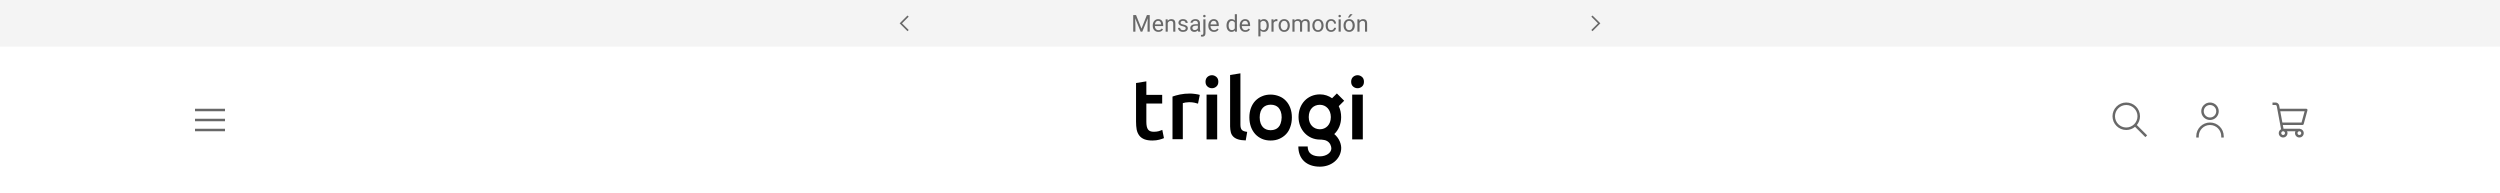 <svg width="1500" height="116" viewBox="0 0 1500 116" fill="none" xmlns="http://www.w3.org/2000/svg">
<rect width="1500" height="116" fill="white"/>
<rect width="1500" height="28" fill="#F4F4F4"/>
<path d="M541.205 14L545.205 18L544.5 18.705L539.795 14L544.5 9.295L545.205 10L541.205 14Z" fill="#686868"/>
<path d="M680.349 9.047H681.627L684.888 17.161L688.142 9.047H689.427L685.38 19H684.382L680.349 9.047ZM679.932 9.047H681.06L681.244 15.117V19H679.932V9.047ZM688.709 9.047H689.837V19H688.524V15.117L688.709 9.047ZM695.032 19.137C694.517 19.137 694.05 19.05 693.631 18.877C693.216 18.699 692.858 18.451 692.558 18.132C692.261 17.813 692.034 17.435 691.874 16.997C691.715 16.56 691.635 16.081 691.635 15.562V15.274C691.635 14.673 691.724 14.137 691.901 13.668C692.079 13.194 692.321 12.793 692.626 12.465C692.931 12.137 693.278 11.888 693.665 11.72C694.052 11.551 694.453 11.467 694.868 11.467C695.397 11.467 695.853 11.558 696.235 11.74C696.623 11.922 696.939 12.178 697.186 12.506C697.432 12.829 697.614 13.212 697.732 13.654C697.851 14.092 697.91 14.57 697.91 15.09V15.657H692.387V14.625H696.646V14.529C696.627 14.201 696.559 13.882 696.44 13.572C696.326 13.262 696.144 13.007 695.894 12.807C695.643 12.606 695.301 12.506 694.868 12.506C694.581 12.506 694.317 12.567 694.075 12.69C693.834 12.809 693.626 12.987 693.453 13.224C693.28 13.461 693.146 13.75 693.05 14.092C692.954 14.434 692.906 14.828 692.906 15.274V15.562C692.906 15.912 692.954 16.243 693.05 16.553C693.15 16.858 693.294 17.127 693.48 17.359C693.672 17.592 693.902 17.774 694.171 17.906C694.444 18.038 694.754 18.105 695.101 18.105C695.547 18.105 695.925 18.013 696.235 17.831C696.545 17.649 696.816 17.405 697.049 17.1L697.814 17.708C697.655 17.95 697.452 18.18 697.206 18.398C696.96 18.617 696.657 18.795 696.297 18.932C695.941 19.068 695.52 19.137 695.032 19.137ZM700.651 13.183V19H699.387V11.604H700.583L700.651 13.183ZM700.351 15.021L699.824 15.001C699.829 14.495 699.904 14.028 700.05 13.6C700.196 13.167 700.401 12.791 700.665 12.472C700.929 12.153 701.244 11.907 701.608 11.733C701.978 11.556 702.385 11.467 702.832 11.467C703.197 11.467 703.525 11.517 703.816 11.617C704.108 11.713 704.356 11.868 704.562 12.082C704.771 12.296 704.931 12.574 705.04 12.916C705.149 13.253 705.204 13.666 705.204 14.153V19H703.933V14.14C703.933 13.752 703.876 13.442 703.762 13.21C703.648 12.973 703.481 12.802 703.263 12.697C703.044 12.588 702.775 12.533 702.456 12.533C702.142 12.533 701.854 12.599 701.595 12.731C701.34 12.864 701.118 13.046 700.932 13.278C700.749 13.511 700.606 13.777 700.501 14.078C700.401 14.374 700.351 14.689 700.351 15.021ZM711.432 17.038C711.432 16.856 711.391 16.687 711.309 16.532C711.231 16.373 711.069 16.229 710.823 16.102C710.582 15.969 710.217 15.855 709.729 15.76C709.319 15.673 708.948 15.571 708.615 15.452C708.287 15.334 708.007 15.19 707.774 15.021C707.547 14.853 707.371 14.655 707.248 14.427C707.125 14.199 707.063 13.932 707.063 13.627C707.063 13.335 707.127 13.06 707.255 12.8C707.387 12.54 707.572 12.31 707.809 12.109C708.05 11.909 708.34 11.752 708.677 11.638C709.014 11.524 709.39 11.467 709.805 11.467C710.397 11.467 710.903 11.572 711.322 11.781C711.742 11.991 712.063 12.271 712.286 12.622C712.509 12.968 712.621 13.354 712.621 13.777H711.356C711.356 13.572 711.295 13.374 711.172 13.183C711.053 12.987 710.878 12.825 710.646 12.697C710.418 12.57 710.137 12.506 709.805 12.506C709.454 12.506 709.169 12.56 708.95 12.67C708.736 12.775 708.579 12.909 708.479 13.073C708.383 13.237 708.335 13.411 708.335 13.593C708.335 13.729 708.358 13.852 708.403 13.962C708.453 14.067 708.54 14.165 708.663 14.256C708.786 14.342 708.959 14.425 709.183 14.502C709.406 14.579 709.691 14.657 710.037 14.734C710.643 14.871 711.142 15.035 711.534 15.227C711.926 15.418 712.218 15.653 712.409 15.931C712.601 16.209 712.696 16.546 712.696 16.942C712.696 17.266 712.628 17.562 712.491 17.831C712.359 18.1 712.165 18.332 711.91 18.528C711.66 18.72 711.359 18.87 711.008 18.98C710.661 19.084 710.272 19.137 709.839 19.137C709.187 19.137 708.636 19.02 708.185 18.788C707.733 18.556 707.392 18.255 707.159 17.886C706.927 17.517 706.811 17.127 706.811 16.717H708.082C708.1 17.063 708.201 17.339 708.383 17.544C708.565 17.744 708.788 17.888 709.053 17.975C709.317 18.057 709.579 18.098 709.839 18.098C710.185 18.098 710.475 18.052 710.707 17.961C710.944 17.87 711.124 17.744 711.247 17.585C711.37 17.425 711.432 17.243 711.432 17.038ZM718.719 17.735V13.928C718.719 13.636 718.66 13.383 718.541 13.169C718.427 12.95 718.254 12.782 718.021 12.663C717.789 12.545 717.502 12.485 717.16 12.485C716.841 12.485 716.561 12.54 716.319 12.649C716.082 12.759 715.896 12.902 715.759 13.08C715.627 13.258 715.561 13.449 715.561 13.654H714.296C714.296 13.39 714.364 13.128 714.501 12.868C714.638 12.608 714.834 12.374 715.089 12.164C715.349 11.95 715.659 11.781 716.019 11.658C716.383 11.531 716.789 11.467 717.235 11.467C717.773 11.467 718.247 11.558 718.657 11.74C719.072 11.922 719.396 12.198 719.628 12.567C719.865 12.932 719.983 13.39 719.983 13.941V17.387C719.983 17.633 720.004 17.895 720.045 18.173C720.09 18.451 720.157 18.69 720.243 18.891V19H718.924C718.86 18.854 718.81 18.66 718.773 18.419C718.737 18.173 718.719 17.945 718.719 17.735ZM718.938 14.516L718.951 15.404H717.673C717.313 15.404 716.992 15.434 716.709 15.493C716.426 15.548 716.189 15.632 715.998 15.746C715.807 15.86 715.661 16.004 715.561 16.177C715.46 16.345 715.41 16.544 715.41 16.771C715.41 17.004 715.463 17.216 715.567 17.407C715.672 17.599 715.829 17.751 716.039 17.865C716.253 17.975 716.515 18.029 716.825 18.029C717.213 18.029 717.554 17.947 717.851 17.783C718.147 17.619 718.382 17.419 718.555 17.182C718.732 16.945 718.828 16.715 718.842 16.491L719.382 17.1C719.35 17.291 719.263 17.503 719.122 17.735C718.981 17.968 718.792 18.191 718.555 18.405C718.322 18.615 718.044 18.79 717.721 18.932C717.402 19.068 717.042 19.137 716.641 19.137C716.139 19.137 715.7 19.039 715.321 18.843C714.948 18.647 714.656 18.385 714.446 18.057C714.241 17.724 714.139 17.352 714.139 16.942C714.139 16.546 714.216 16.197 714.371 15.896C714.526 15.591 714.749 15.338 715.041 15.138C715.333 14.933 715.684 14.778 716.094 14.673C716.504 14.568 716.962 14.516 717.468 14.516H718.938ZM722.007 11.604H723.278V19.882C723.278 20.333 723.205 20.716 723.06 21.03C722.918 21.345 722.704 21.582 722.417 21.741C722.134 21.905 721.777 21.987 721.344 21.987C721.23 21.987 721.098 21.976 720.947 21.953C720.792 21.93 720.662 21.903 720.558 21.871L720.564 20.852C720.651 20.871 720.749 20.884 720.858 20.894C720.968 20.907 721.063 20.914 721.146 20.914C721.332 20.914 721.49 20.88 721.617 20.811C721.745 20.743 721.84 20.634 721.904 20.483C721.973 20.333 722.007 20.133 722.007 19.882V11.604ZM721.877 9.642C721.877 9.437 721.941 9.263 722.068 9.122C722.196 8.981 722.381 8.91 722.622 8.91C722.868 8.91 723.055 8.981 723.183 9.122C723.31 9.263 723.374 9.437 723.374 9.642C723.374 9.838 723.31 10.006 723.183 10.148C723.055 10.284 722.868 10.352 722.622 10.352C722.381 10.352 722.196 10.284 722.068 10.148C721.941 10.006 721.877 9.838 721.877 9.642ZM728.392 19.137C727.877 19.137 727.41 19.05 726.99 18.877C726.576 18.699 726.218 18.451 725.917 18.132C725.621 17.813 725.393 17.435 725.233 16.997C725.074 16.56 724.994 16.081 724.994 15.562V15.274C724.994 14.673 725.083 14.137 725.261 13.668C725.438 13.194 725.68 12.793 725.985 12.465C726.291 12.137 726.637 11.888 727.024 11.72C727.412 11.551 727.813 11.467 728.228 11.467C728.756 11.467 729.212 11.558 729.595 11.74C729.982 11.922 730.299 12.178 730.545 12.506C730.791 12.829 730.973 13.212 731.092 13.654C731.21 14.092 731.27 14.57 731.27 15.09V15.657H725.746V14.625H730.005V14.529C729.987 14.201 729.918 13.882 729.8 13.572C729.686 13.262 729.504 13.007 729.253 12.807C729.002 12.606 728.66 12.506 728.228 12.506C727.94 12.506 727.676 12.567 727.435 12.69C727.193 12.809 726.986 12.987 726.812 13.224C726.639 13.461 726.505 13.75 726.409 14.092C726.313 14.434 726.266 14.828 726.266 15.274V15.562C726.266 15.912 726.313 16.243 726.409 16.553C726.509 16.858 726.653 17.127 726.84 17.359C727.031 17.592 727.261 17.774 727.53 17.906C727.804 18.038 728.114 18.105 728.46 18.105C728.907 18.105 729.285 18.013 729.595 17.831C729.905 17.649 730.176 17.405 730.408 17.1L731.174 17.708C731.014 17.95 730.812 18.18 730.565 18.398C730.319 18.617 730.016 18.795 729.656 18.932C729.301 19.068 728.879 19.137 728.392 19.137ZM740.881 17.564V8.5H742.152V19H740.99L740.881 17.564ZM735.904 15.384V15.24C735.904 14.675 735.973 14.162 736.109 13.702C736.251 13.237 736.449 12.838 736.704 12.506C736.964 12.173 737.271 11.918 737.627 11.74C737.987 11.558 738.388 11.467 738.83 11.467C739.295 11.467 739.701 11.549 740.047 11.713C740.398 11.872 740.694 12.107 740.936 12.417C741.182 12.722 741.375 13.091 741.517 13.524C741.658 13.957 741.756 14.447 741.811 14.994V15.623C741.76 16.165 741.662 16.653 741.517 17.086C741.375 17.519 741.182 17.888 740.936 18.193C740.694 18.499 740.398 18.733 740.047 18.898C739.696 19.057 739.286 19.137 738.816 19.137C738.383 19.137 737.987 19.043 737.627 18.856C737.271 18.67 736.964 18.408 736.704 18.07C736.449 17.733 736.251 17.337 736.109 16.881C735.973 16.421 735.904 15.921 735.904 15.384ZM737.176 15.24V15.384C737.176 15.753 737.212 16.099 737.285 16.423C737.363 16.746 737.481 17.031 737.641 17.277C737.8 17.523 738.003 17.717 738.249 17.858C738.495 17.995 738.789 18.064 739.131 18.064C739.55 18.064 739.894 17.975 740.163 17.797C740.437 17.619 740.655 17.384 740.819 17.093C740.983 16.801 741.111 16.484 741.202 16.143V14.495C741.147 14.245 741.068 14.003 740.963 13.771C740.863 13.534 740.73 13.324 740.566 13.142C740.407 12.955 740.209 12.807 739.972 12.697C739.739 12.588 739.464 12.533 739.145 12.533C738.798 12.533 738.5 12.606 738.249 12.752C738.003 12.893 737.8 13.089 737.641 13.34C737.481 13.586 737.363 13.873 737.285 14.201C737.212 14.525 737.176 14.871 737.176 15.24ZM747.19 19.137C746.675 19.137 746.208 19.05 745.789 18.877C745.374 18.699 745.017 18.451 744.716 18.132C744.42 17.813 744.192 17.435 744.032 16.997C743.873 16.56 743.793 16.081 743.793 15.562V15.274C743.793 14.673 743.882 14.137 744.06 13.668C744.237 13.194 744.479 12.793 744.784 12.465C745.09 12.137 745.436 11.888 745.823 11.72C746.211 11.551 746.612 11.467 747.026 11.467C747.555 11.467 748.011 11.558 748.394 11.74C748.781 11.922 749.098 12.178 749.344 12.506C749.59 12.829 749.772 13.212 749.891 13.654C750.009 14.092 750.068 14.57 750.068 15.09V15.657H744.545V14.625H748.804V14.529C748.785 14.201 748.717 13.882 748.599 13.572C748.485 13.262 748.302 13.007 748.052 12.807C747.801 12.606 747.459 12.506 747.026 12.506C746.739 12.506 746.475 12.567 746.233 12.69C745.992 12.809 745.785 12.987 745.611 13.224C745.438 13.461 745.304 13.75 745.208 14.092C745.112 14.434 745.064 14.828 745.064 15.274V15.562C745.064 15.912 745.112 16.243 745.208 16.553C745.308 16.858 745.452 17.127 745.639 17.359C745.83 17.592 746.06 17.774 746.329 17.906C746.603 18.038 746.912 18.105 747.259 18.105C747.705 18.105 748.084 18.013 748.394 17.831C748.703 17.649 748.975 17.405 749.207 17.1L749.973 17.708C749.813 17.95 749.61 18.18 749.364 18.398C749.118 18.617 748.815 18.795 748.455 18.932C748.1 19.068 747.678 19.137 747.19 19.137ZM756.282 13.025V21.844H755.011V11.604H756.173L756.282 13.025ZM761.266 15.24V15.384C761.266 15.921 761.202 16.421 761.074 16.881C760.947 17.337 760.76 17.733 760.514 18.07C760.272 18.408 759.974 18.67 759.618 18.856C759.263 19.043 758.855 19.137 758.395 19.137C757.925 19.137 757.51 19.059 757.15 18.904C756.79 18.749 756.485 18.524 756.234 18.227C755.984 17.931 755.783 17.576 755.633 17.161C755.487 16.746 755.387 16.279 755.332 15.76V14.994C755.387 14.447 755.489 13.957 755.64 13.524C755.79 13.091 755.988 12.722 756.234 12.417C756.485 12.107 756.788 11.872 757.144 11.713C757.499 11.549 757.909 11.467 758.374 11.467C758.839 11.467 759.251 11.558 759.611 11.74C759.971 11.918 760.274 12.173 760.521 12.506C760.767 12.838 760.951 13.237 761.074 13.702C761.202 14.162 761.266 14.675 761.266 15.24ZM759.994 15.384V15.24C759.994 14.871 759.955 14.525 759.878 14.201C759.8 13.873 759.68 13.586 759.516 13.34C759.356 13.089 759.151 12.893 758.9 12.752C758.65 12.606 758.351 12.533 758.005 12.533C757.686 12.533 757.408 12.588 757.171 12.697C756.938 12.807 756.74 12.955 756.576 13.142C756.412 13.324 756.278 13.534 756.173 13.771C756.073 14.003 755.997 14.245 755.947 14.495V16.266C756.038 16.585 756.166 16.885 756.33 17.168C756.494 17.446 756.713 17.672 756.986 17.845C757.26 18.013 757.604 18.098 758.019 18.098C758.36 18.098 758.654 18.027 758.9 17.886C759.151 17.74 759.356 17.542 759.516 17.291C759.68 17.04 759.8 16.753 759.878 16.43C759.955 16.102 759.994 15.753 759.994 15.384ZM764.144 12.766V19H762.879V11.604H764.109L764.144 12.766ZM766.454 11.562L766.447 12.738C766.342 12.716 766.242 12.702 766.146 12.697C766.055 12.688 765.951 12.684 765.832 12.684C765.54 12.684 765.283 12.729 765.06 12.82C764.836 12.912 764.647 13.039 764.492 13.203C764.337 13.367 764.214 13.563 764.123 13.791C764.036 14.014 763.979 14.26 763.952 14.529L763.597 14.734C763.597 14.288 763.64 13.868 763.727 13.477C763.818 13.085 763.957 12.738 764.144 12.438C764.33 12.132 764.567 11.895 764.854 11.727C765.146 11.553 765.493 11.467 765.894 11.467C765.985 11.467 766.09 11.478 766.208 11.501C766.326 11.519 766.409 11.54 766.454 11.562ZM767.151 15.384V15.227C767.151 14.693 767.229 14.199 767.384 13.743C767.539 13.283 767.762 12.884 768.054 12.547C768.345 12.205 768.699 11.941 769.113 11.754C769.528 11.562 769.993 11.467 770.508 11.467C771.027 11.467 771.494 11.562 771.909 11.754C772.328 11.941 772.684 12.205 772.976 12.547C773.272 12.884 773.497 13.283 773.652 13.743C773.807 14.199 773.885 14.693 773.885 15.227V15.384C773.885 15.917 773.807 16.412 773.652 16.867C773.497 17.323 773.272 17.722 772.976 18.064C772.684 18.401 772.331 18.665 771.916 18.856C771.506 19.043 771.041 19.137 770.521 19.137C770.002 19.137 769.535 19.043 769.12 18.856C768.705 18.665 768.35 18.401 768.054 18.064C767.762 17.722 767.539 17.323 767.384 16.867C767.229 16.412 767.151 15.917 767.151 15.384ZM768.416 15.227V15.384C768.416 15.753 768.459 16.102 768.546 16.43C768.632 16.753 768.762 17.04 768.936 17.291C769.113 17.542 769.334 17.74 769.599 17.886C769.863 18.027 770.171 18.098 770.521 18.098C770.868 18.098 771.171 18.027 771.431 17.886C771.695 17.74 771.914 17.542 772.087 17.291C772.26 17.04 772.39 16.753 772.477 16.43C772.568 16.102 772.613 15.753 772.613 15.384V15.227C772.613 14.862 772.568 14.518 772.477 14.194C772.39 13.866 772.258 13.577 772.08 13.326C771.907 13.071 771.688 12.87 771.424 12.725C771.164 12.579 770.859 12.506 770.508 12.506C770.161 12.506 769.856 12.579 769.592 12.725C769.332 12.87 769.113 13.071 768.936 13.326C768.762 13.577 768.632 13.866 768.546 14.194C768.459 14.518 768.416 14.862 768.416 15.227ZM776.729 13.073V19H775.457V11.604H776.66L776.729 13.073ZM776.469 15.021L775.881 15.001C775.885 14.495 775.951 14.028 776.079 13.6C776.207 13.167 776.396 12.791 776.646 12.472C776.897 12.153 777.209 11.907 777.583 11.733C777.957 11.556 778.39 11.467 778.882 11.467C779.228 11.467 779.547 11.517 779.839 11.617C780.131 11.713 780.383 11.866 780.598 12.075C780.812 12.285 780.978 12.554 781.097 12.882C781.215 13.21 781.274 13.606 781.274 14.071V19H780.01V14.133C780.01 13.745 779.944 13.435 779.812 13.203C779.684 12.971 779.502 12.802 779.265 12.697C779.028 12.588 778.75 12.533 778.431 12.533C778.057 12.533 777.745 12.599 777.494 12.731C777.243 12.864 777.043 13.046 776.893 13.278C776.742 13.511 776.633 13.777 776.564 14.078C776.501 14.374 776.469 14.689 776.469 15.021ZM781.261 14.324L780.413 14.584C780.418 14.178 780.484 13.789 780.611 13.415C780.743 13.041 780.933 12.709 781.179 12.417C781.429 12.125 781.737 11.895 782.102 11.727C782.466 11.553 782.883 11.467 783.353 11.467C783.749 11.467 784.1 11.519 784.405 11.624C784.715 11.729 784.975 11.891 785.185 12.109C785.399 12.324 785.561 12.599 785.67 12.937C785.779 13.274 785.834 13.675 785.834 14.14V19H784.562V14.126C784.562 13.711 784.496 13.39 784.364 13.162C784.237 12.93 784.054 12.768 783.817 12.677C783.585 12.581 783.307 12.533 782.983 12.533C782.705 12.533 782.459 12.581 782.245 12.677C782.031 12.773 781.851 12.905 781.705 13.073C781.559 13.237 781.448 13.426 781.37 13.641C781.297 13.855 781.261 14.083 781.261 14.324ZM787.413 15.384V15.227C787.413 14.693 787.491 14.199 787.646 13.743C787.8 13.283 788.024 12.884 788.315 12.547C788.607 12.205 788.96 11.941 789.375 11.754C789.79 11.562 790.255 11.467 790.77 11.467C791.289 11.467 791.756 11.562 792.171 11.754C792.59 11.941 792.946 12.205 793.237 12.547C793.534 12.884 793.759 13.283 793.914 13.743C794.069 14.199 794.146 14.693 794.146 15.227V15.384C794.146 15.917 794.069 16.412 793.914 16.867C793.759 17.323 793.534 17.722 793.237 18.064C792.946 18.401 792.592 18.665 792.178 18.856C791.768 19.043 791.303 19.137 790.783 19.137C790.264 19.137 789.797 19.043 789.382 18.856C788.967 18.665 788.612 18.401 788.315 18.064C788.024 17.722 787.8 17.323 787.646 16.867C787.491 16.412 787.413 15.917 787.413 15.384ZM788.678 15.227V15.384C788.678 15.753 788.721 16.102 788.808 16.43C788.894 16.753 789.024 17.04 789.197 17.291C789.375 17.542 789.596 17.74 789.86 17.886C790.125 18.027 790.432 18.098 790.783 18.098C791.13 18.098 791.433 18.027 791.692 17.886C791.957 17.74 792.175 17.542 792.349 17.291C792.522 17.04 792.652 16.753 792.738 16.43C792.829 16.102 792.875 15.753 792.875 15.384V15.227C792.875 14.862 792.829 14.518 792.738 14.194C792.652 13.866 792.52 13.577 792.342 13.326C792.169 13.071 791.95 12.87 791.686 12.725C791.426 12.579 791.12 12.506 790.77 12.506C790.423 12.506 790.118 12.579 789.854 12.725C789.594 12.87 789.375 13.071 789.197 13.326C789.024 13.577 788.894 13.866 788.808 14.194C788.721 14.518 788.678 14.862 788.678 15.227ZM798.692 18.098C798.993 18.098 799.271 18.036 799.526 17.913C799.782 17.79 799.991 17.621 800.155 17.407C800.319 17.189 800.413 16.94 800.436 16.662H801.639C801.616 17.1 801.468 17.508 801.194 17.886C800.925 18.259 800.572 18.562 800.135 18.795C799.697 19.023 799.216 19.137 798.692 19.137C798.136 19.137 797.651 19.039 797.236 18.843C796.826 18.647 796.484 18.378 796.211 18.036C795.942 17.694 795.739 17.302 795.603 16.86C795.47 16.414 795.404 15.942 795.404 15.445V15.158C795.404 14.662 795.47 14.192 795.603 13.75C795.739 13.303 795.942 12.909 796.211 12.567C796.484 12.226 796.826 11.957 797.236 11.761C797.651 11.565 798.136 11.467 798.692 11.467C799.271 11.467 799.777 11.585 800.21 11.822C800.643 12.055 800.982 12.374 801.229 12.779C801.479 13.18 801.616 13.636 801.639 14.146H800.436C800.413 13.841 800.326 13.565 800.176 13.319C800.03 13.073 799.829 12.877 799.574 12.731C799.324 12.581 799.03 12.506 798.692 12.506C798.305 12.506 797.979 12.583 797.715 12.738C797.455 12.889 797.248 13.094 797.093 13.354C796.942 13.609 796.833 13.894 796.765 14.208C796.701 14.518 796.669 14.835 796.669 15.158V15.445C796.669 15.769 796.701 16.088 796.765 16.402C796.828 16.717 796.936 17.002 797.086 17.257C797.241 17.512 797.448 17.717 797.708 17.872C797.972 18.023 798.3 18.098 798.692 18.098ZM804.435 11.604V19H803.163V11.604H804.435ZM803.067 9.642C803.067 9.437 803.129 9.263 803.252 9.122C803.38 8.981 803.566 8.91 803.812 8.91C804.054 8.91 804.239 8.981 804.366 9.122C804.498 9.263 804.564 9.437 804.564 9.642C804.564 9.838 804.498 10.006 804.366 10.148C804.239 10.284 804.054 10.352 803.812 10.352C803.566 10.352 803.38 10.284 803.252 10.148C803.129 10.006 803.067 9.838 803.067 9.642ZM806.13 15.384V15.227C806.13 14.693 806.207 14.199 806.362 13.743C806.517 13.283 806.741 12.884 807.032 12.547C807.324 12.205 807.677 11.941 808.092 11.754C808.507 11.562 808.971 11.467 809.486 11.467C810.006 11.467 810.473 11.562 810.888 11.754C811.307 11.941 811.662 12.205 811.954 12.547C812.25 12.884 812.476 13.283 812.631 13.743C812.786 14.199 812.863 14.693 812.863 15.227V15.384C812.863 15.917 812.786 16.412 812.631 16.867C812.476 17.323 812.25 17.722 811.954 18.064C811.662 18.401 811.309 18.665 810.895 18.856C810.484 19.043 810.02 19.137 809.5 19.137C808.98 19.137 808.513 19.043 808.099 18.856C807.684 18.665 807.328 18.401 807.032 18.064C806.741 17.722 806.517 17.323 806.362 16.867C806.207 16.412 806.13 15.917 806.13 15.384ZM807.395 15.227V15.384C807.395 15.753 807.438 16.102 807.524 16.43C807.611 16.753 807.741 17.04 807.914 17.291C808.092 17.542 808.313 17.74 808.577 17.886C808.841 18.027 809.149 18.098 809.5 18.098C809.846 18.098 810.149 18.027 810.409 17.886C810.674 17.74 810.892 17.542 811.065 17.291C811.239 17.04 811.368 16.753 811.455 16.43C811.546 16.102 811.592 15.753 811.592 15.384V15.227C811.592 14.862 811.546 14.518 811.455 14.194C811.368 13.866 811.236 13.577 811.059 13.326C810.885 13.071 810.667 12.87 810.402 12.725C810.143 12.579 809.837 12.506 809.486 12.506C809.14 12.506 808.835 12.579 808.57 12.725C808.311 12.87 808.092 13.071 807.914 13.326C807.741 13.577 807.611 13.866 807.524 14.194C807.438 14.518 807.395 14.862 807.395 15.227ZM808.734 10.51L810.061 8.5H811.585L809.753 10.51H808.734ZM815.714 13.183V19H814.449V11.604H815.646L815.714 13.183ZM815.413 15.021L814.887 15.001C814.891 14.495 814.966 14.028 815.112 13.6C815.258 13.167 815.463 12.791 815.728 12.472C815.992 12.153 816.306 11.907 816.671 11.733C817.04 11.556 817.448 11.467 817.895 11.467C818.259 11.467 818.587 11.517 818.879 11.617C819.171 11.713 819.419 11.868 819.624 12.082C819.834 12.296 819.993 12.574 820.103 12.916C820.212 13.253 820.267 13.666 820.267 14.153V19H818.995V14.14C818.995 13.752 818.938 13.442 818.824 13.21C818.71 12.973 818.544 12.802 818.325 12.697C818.106 12.588 817.838 12.533 817.519 12.533C817.204 12.533 816.917 12.599 816.657 12.731C816.402 12.864 816.181 13.046 815.994 13.278C815.812 13.511 815.668 13.777 815.563 14.078C815.463 14.374 815.413 14.689 815.413 15.021Z" fill="#686868"/>
<path d="M960.205 14L955.5 18.705L954.795 18L958.795 14L954.795 10L955.5 9.295L960.205 14Z" fill="#686868"/>
<path d="M117 71.25H135V72.75H117V71.25ZM117 65.25V66.75H135V65.25H117ZM117 78.75H135V77.25H117V78.75Z" fill="#686868"/>
<g clip-path="url(#clip0_17084_11957)">
<path d="M802.125 56.062L799.25 58.938C797.188 57.5 794.75 56.625 792 56.625C784.562 56.625 779.125 62.312 779.125 70.188C779.125 77.875 784.688 83.75 792 83.75C792.125 83.75 792.188 83.75 792.312 83.75C792.312 83.75 793.25 83.75 794.125 83.938C794.75 84 795.375 84.188 795.75 84.375C798.188 85.438 798.75 87.812 798.812 88.938C798.875 91.688 795.688 93.812 791.938 93.812C788.625 93.812 784.625 92.812 784.625 87.875H779C779 95.375 783.938 100 791.938 100C798.688 100 804.062 95.688 804.688 89.688C805 86.75 803.625 83 800.562 80.438C803.125 78 804.688 74.438 804.688 70.25C804.688 67.875 804.188 65.625 803.25 63.688L806.5 60.438L802.125 56.062ZM791.938 77.562C788.312 77.562 785.25 74.875 785.25 70.25C785.25 65.312 788.312 62.875 791.938 62.875C795.562 62.875 798.5 65.75 798.5 70.25C798.5 74.812 795.562 77.562 791.938 77.562ZM771.562 60.5C770.438 59.312 769.125 58.375 767.5 57.75C765.938 57.125 764.188 56.75 762.375 56.75C760.5 56.75 758.812 57.062 757.25 57.75C755.688 58.375 754.375 59.312 753.188 60.5C752.062 61.688 751.188 63.125 750.562 64.812C749.938 66.5 749.625 68.375 749.625 70.438C749.625 72.5 749.938 74.375 750.562 76.125C751.188 77.812 752.062 79.25 753.188 80.5C754.312 81.688 755.625 82.625 757.188 83.312C758.75 84 760.5 84.312 762.375 84.312C764.25 84.312 766 84 767.562 83.312C769.125 82.625 770.5 81.688 771.625 80.5C772.75 79.312 773.625 77.875 774.188 76.125C774.812 74.438 775.125 72.562 775.125 70.438C775.125 68.375 774.812 66.5 774.188 64.812C773.562 63.125 772.688 61.688 771.562 60.5ZM768.375 74.062C768.062 75 767.625 75.75 767.062 76.312C766.562 76.875 765.938 77.312 765.125 77.625C764.312 77.938 763.438 78.125 762.375 78.125C761.312 78.125 760.438 77.938 759.688 77.625C758.938 77.312 758.312 76.875 757.75 76.312C757.188 75.688 756.75 74.938 756.375 74C756 73 755.812 71.75 755.812 70.438C755.812 69.125 756 67.875 756.375 66.875C756.75 65.938 757.188 65.188 757.75 64.625C758.312 64.062 758.938 63.625 759.688 63.312C760.5 63 761.375 62.812 762.438 62.812C763.5 62.812 764.375 63 765.188 63.312C765.938 63.625 766.562 64.062 767.062 64.562C767.625 65.188 768.062 65.938 768.438 66.875C768.812 67.875 769 69.062 769 70.438C768.938 71.812 768.75 73.062 768.375 74.062ZM697.375 77.938L698.375 82.875C697.688 83.188 696.688 83.5 695.562 83.812C694.375 84.125 693.062 84.312 691.438 84.312C689.5 84.312 687.938 84.062 686.625 83.562C685.375 83.062 684.312 82.312 683.562 81.312C682.812 80.312 682.312 79.188 682 77.75C681.75 76.375 681.625 74.75 681.625 73V49.812L687.812 48.812V56.938H697.312V62.125H687.812V73.062C687.812 75.188 688.125 76.75 688.812 77.688C689.5 78.625 690.625 79.062 692.312 79.062C693.438 79.062 694.438 78.938 695.312 78.688C696.188 78.375 696.875 78.125 697.375 77.938ZM718.625 56.625C719.125 56.75 719.562 56.875 719.875 56.938L718.812 62.188C718.312 62 717.562 61.812 716.688 61.625C715.75 61.438 714.75 61.312 713.5 61.312C712.812 61.312 712.062 61.375 711.312 61.5C710.562 61.625 710 61.75 709.688 61.875V83.5H703.5V57.938C704.688 57.5 706.188 57.062 708 56.688C709.812 56.312 711.812 56.125 714 56.125C714.438 56.125 714.875 56.125 715.438 56.188C716 56.25 716.562 56.312 717.062 56.375C717.562 56.438 718.125 56.562 718.625 56.625ZM729.875 46.188C730.625 46.875 731 47.812 731 49.062C731 50.25 730.625 51.188 729.875 51.875C729.125 52.562 728.188 52.938 727.188 52.938C726.125 52.938 725.188 52.562 724.438 51.875C723.688 51.188 723.312 50.25 723.312 49.062C723.312 47.875 723.688 46.875 724.438 46.188C725.188 45.5 726.125 45.125 727.188 45.125C728.188 45.125 729.062 45.5 729.875 46.188ZM723.938 56.75H730.312V83.625H723.938V56.75ZM746.312 78.688C746.812 78.875 747.5 79 748.312 79.125L747.438 84.25C745.562 84.188 744.062 84 742.875 83.625C741.688 83.25 740.688 82.688 740 82C739.312 81.312 738.75 80.438 738.5 79.375C738.25 78.312 738.062 77.125 738.062 75.812V45L744.25 44V74.688C744.25 75.438 744.312 76.062 744.438 76.562C744.562 77.062 744.75 77.5 745.062 77.875C745.375 78.25 745.812 78.5 746.312 78.688ZM817.25 46.188C818 46.875 818.375 47.812 818.375 49.062C818.375 50.25 818 51.188 817.25 51.875C816.5 52.562 815.562 52.938 814.562 52.938C813.5 52.938 812.562 52.562 811.812 51.875C811.062 51.188 810.688 50.25 810.688 49.062C810.688 47.875 811.062 46.875 811.812 46.188C812.562 45.5 813.5 45.125 814.562 45.125C815.562 45.125 816.438 45.5 817.25 46.188ZM811.312 56.75H817.688V83.625H811.312V56.75Z" fill="black"/>
</g>
<path d="M1288.28 81.218L1282.09 75.022C1283.28 73.59 1284 71.752 1284 69.75C1284 65.198 1280.3 61.5 1275.75 61.5C1271.2 61.5 1267.5 65.198 1267.5 69.75C1267.5 74.302 1271.2 78 1275.75 78C1277.75 78 1279.6 77.28 1281.02 76.088L1287.22 82.282L1288.28 81.225L1288.28 81.218ZM1269 69.75C1269 66.03 1272.03 63 1275.75 63C1279.47 63 1282.5 66.03 1282.5 69.75C1282.5 73.47 1279.47 76.5 1275.75 76.5C1272.03 76.5 1269 73.47 1269 69.75Z" fill="#686868"/>
<path d="M1326 72C1328.89 72 1331.25 69.645 1331.25 66.75C1331.25 63.855 1328.89 61.5 1326 61.5C1323.11 61.5 1320.75 63.855 1320.75 66.75C1320.75 69.645 1323.11 72 1326 72ZM1326 63C1328.07 63 1329.75 64.68 1329.75 66.75C1329.75 68.82 1328.07 70.5 1326 70.5C1323.93 70.5 1322.25 68.82 1322.25 66.75C1322.25 64.68 1323.93 63 1326 63ZM1334.25 81.75V82.5H1332.75V81.75C1332.75 78.03 1329.72 75 1326 75C1322.28 75 1319.25 78.03 1319.25 81.75V82.5H1317.75V81.75C1317.75 77.198 1321.45 73.5 1326 73.5C1330.55 73.5 1334.25 77.198 1334.25 81.75Z" fill="#686868"/>
<path d="M1382.22 74.445L1384.47 66.195C1384.53 65.97 1384.49 65.73 1384.34 65.543C1384.2 65.355 1383.98 65.25 1383.75 65.25H1368C1367.96 65.25 1367.92 65.265 1367.88 65.272L1367.5 63.248C1367.26 62.212 1366.36 61.5 1365.3 61.5H1363.5V63H1365.3C1365.65 63 1365.95 63.24 1366.03 63.555L1368.65 77.565C1367.82 78.007 1367.25 78.87 1367.25 79.875C1367.25 81.323 1368.43 82.5 1369.88 82.5C1371.32 82.5 1372.5 81.323 1372.5 79.875C1372.5 79.47 1372.4 79.095 1372.24 78.75H1377.26C1377.1 79.095 1377 79.47 1377 79.875C1377 81.323 1378.18 82.5 1379.62 82.5C1381.07 82.5 1382.25 81.323 1382.25 79.875C1382.25 78.555 1381.27 77.475 1380 77.287V77.25H1370.12L1369.7 75H1381.5C1381.84 75 1382.14 74.775 1382.22 74.445ZM1371 79.875C1371 80.498 1370.5 81 1369.88 81C1369.25 81 1368.75 80.498 1368.75 79.875C1368.75 79.252 1369.25 78.75 1369.88 78.75C1370.5 78.75 1371 79.252 1371 79.875ZM1380.75 79.875C1380.75 80.498 1380.25 81 1379.62 81C1379 81 1378.5 80.498 1378.5 79.875C1378.5 79.252 1379 78.75 1379.62 78.75C1380.25 78.75 1380.75 79.252 1380.75 79.875ZM1369.5 73.5C1369.5 73.5 1369.45 73.515 1369.42 73.515L1368.16 66.75H1382.77L1380.93 73.5H1369.5Z" fill="#686868"/>
<defs>
<clipPath id="clip0_17084_11957">
<rect width="136.75" height="56" fill="white" transform="translate(681.625 44)"/>
</clipPath>
</defs>
</svg>
